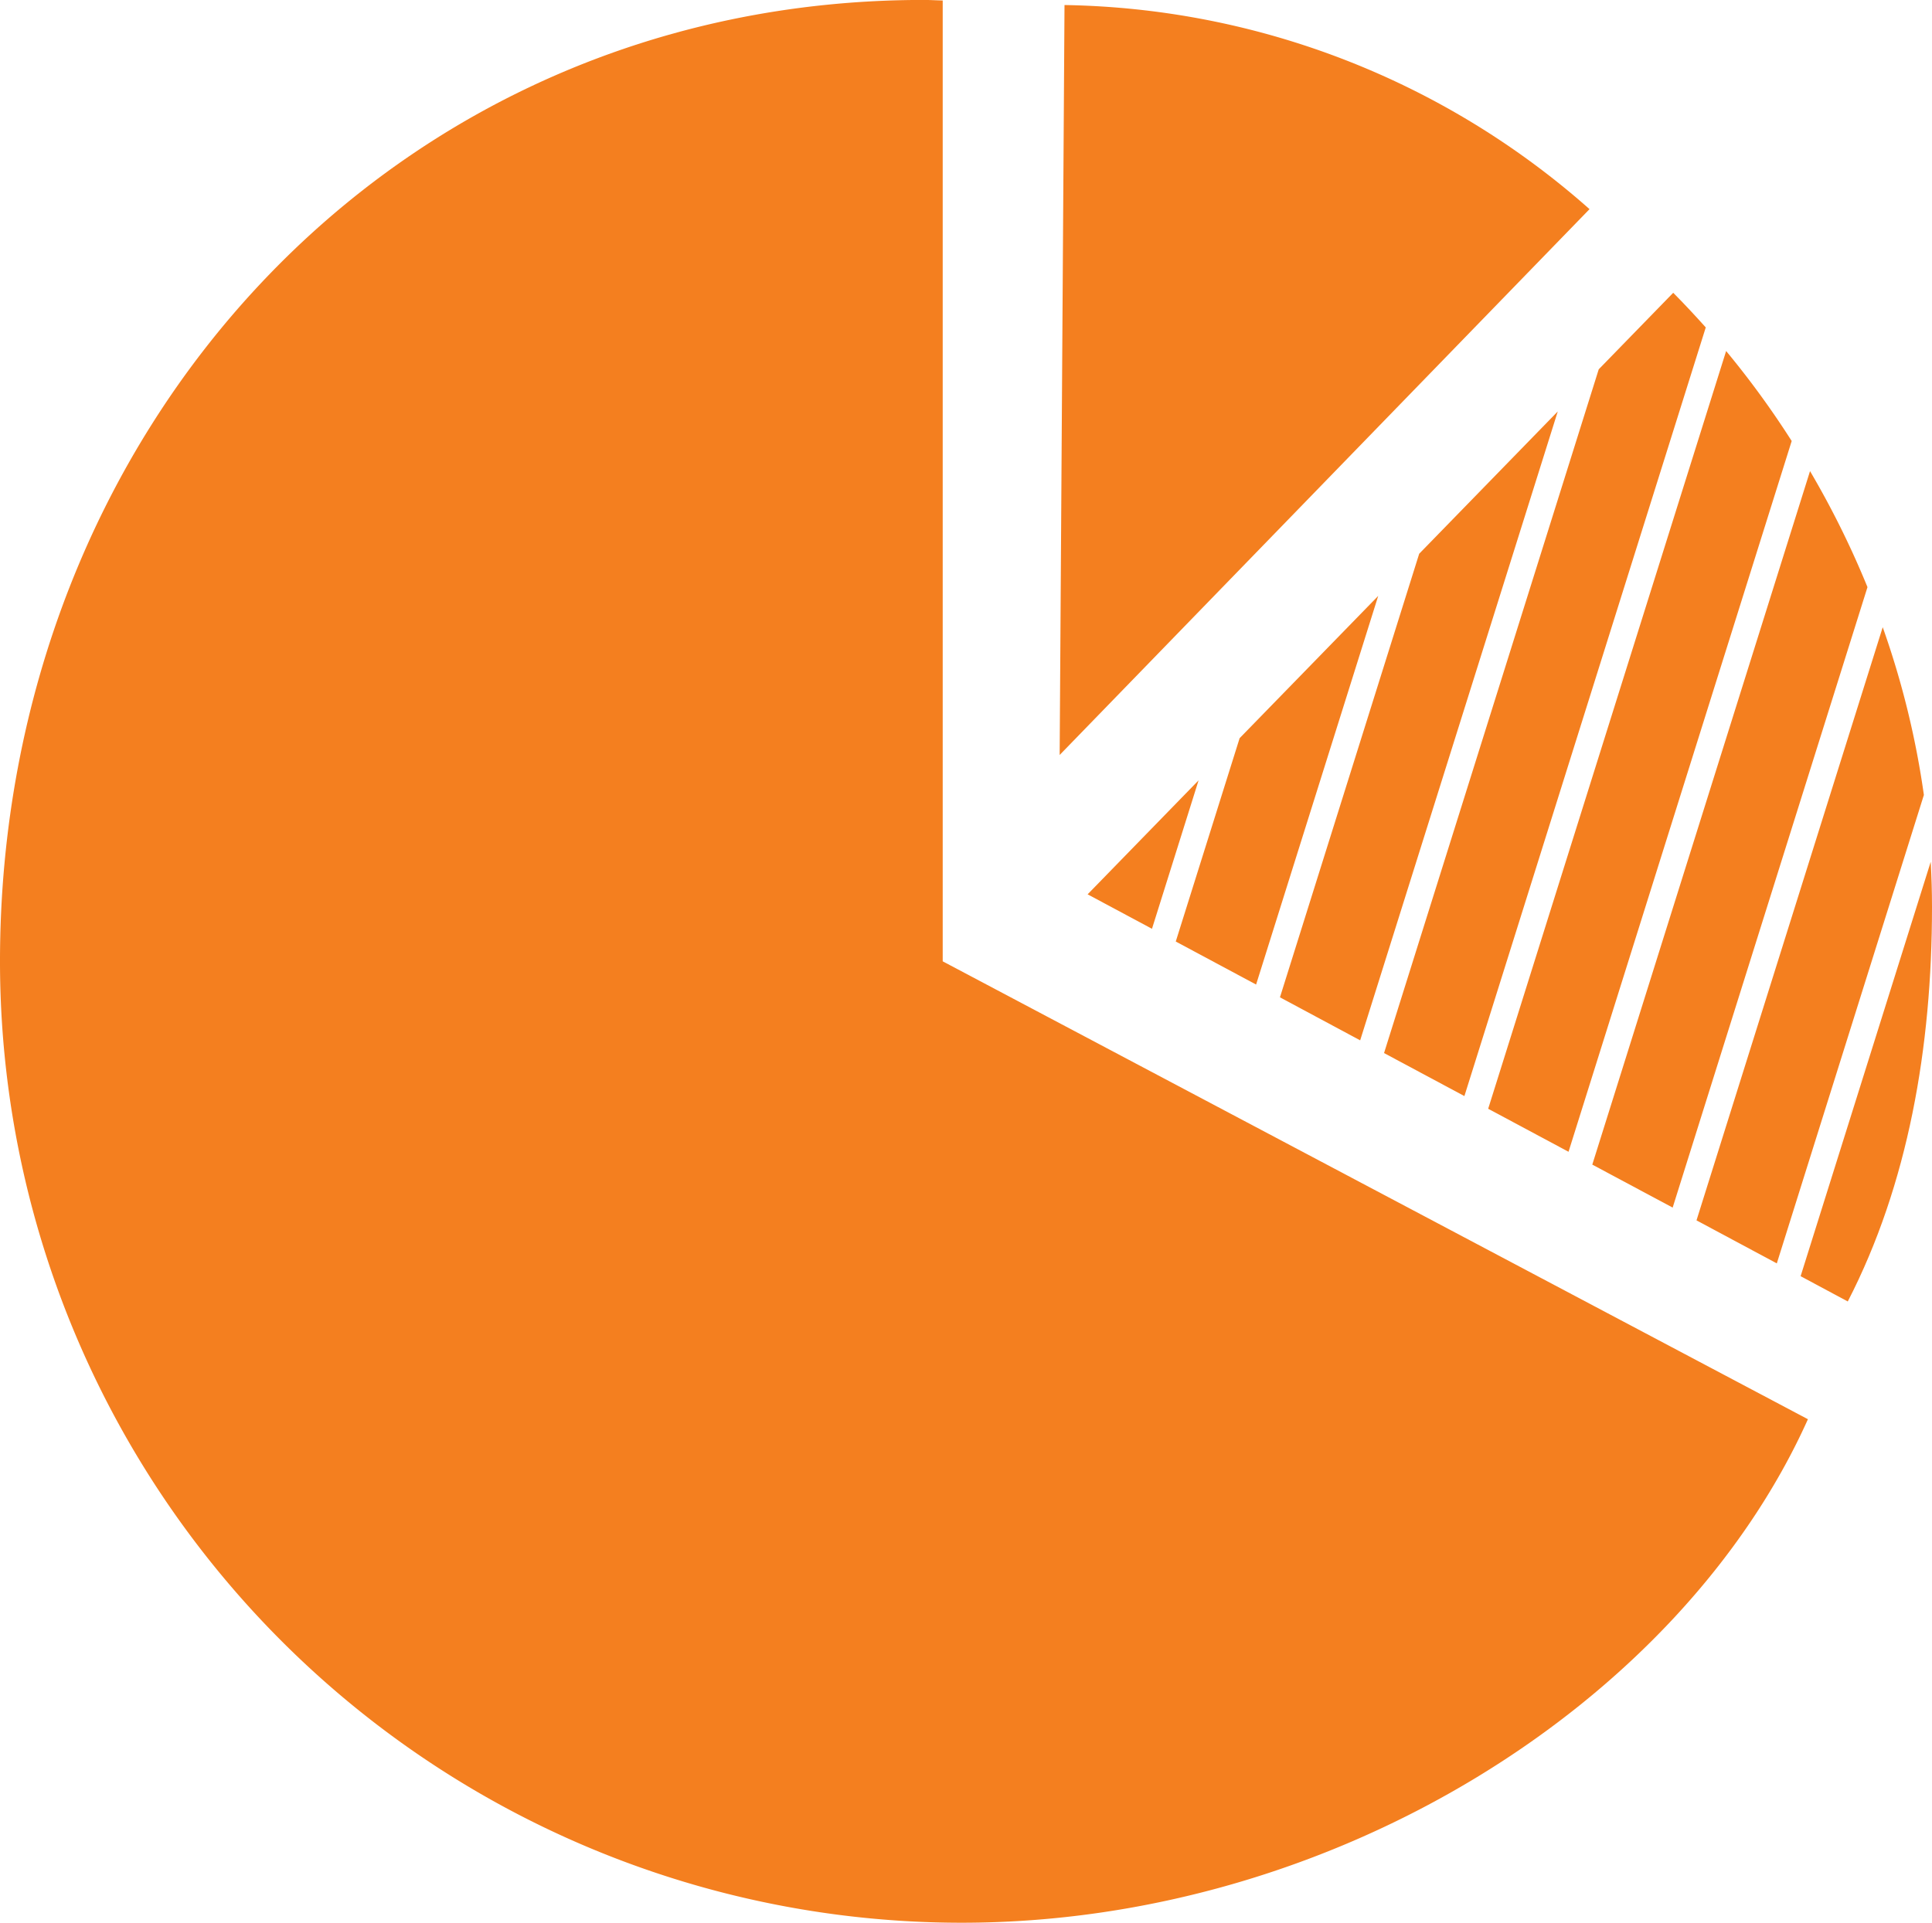 <svg id="Group_1523" data-name="Group 1523" xmlns="http://www.w3.org/2000/svg" width="101.153" height="100.696" viewBox="0 0 101.153 100.696">
  <path id="Path_3447" data-name="Path 3447" d="M119.071,849.769A42.432,42.432,0,0,0,91.583,839.08l-.254,39.274Z" transform="translate(-35.849 -838.816)" fill="#f47f1f"/>
  <path id="Path_3448" data-name="Path 3448" d="M102.51,838.9c-27.81,0-48.346,22.542-48.346,50.347a50.348,50.348,0,0,0,50.347,50.35c19.5,0,37.632-11.514,44.31-26.369l-45.3-23.98V838.928C103.184,838.922,102.849,838.9,102.51,838.9Z" transform="translate(-54.164 -838.903)" fill="#f47f1f"/>
  <g id="Group_1523-2" data-name="Group 1523" transform="translate(56.944 15.333)">
    <path id="Path_3449" data-name="Path 3449" d="M106.345,860.789l-7.29,23.23,4.2,2.253L113.6,853.337Z" transform="translate(-88.985 -847.122)" fill="#f47f1f"/>
    <path id="Path_3450" data-name="Path 3450" d="M98.744,867.259,95.4,877.909l4.206,2.253L106,859.808Z" transform="translate(-90.785 -843.934)" fill="#f47f1f"/>
    <path id="Path_3451" data-name="Path 3451" d="M121.409,855.43l-11.4,36.319L114.217,894l10.2-32.493A47.237,47.237,0,0,0,121.409,855.43Z" transform="translate(-83.586 -846.091)" fill="#f47f1f"/>
    <path id="Path_3452" data-name="Path 3452" d="M123.414,860.906l-9.75,31.064,4.205,2.253,7.7-24.531A45.1,45.1,0,0,0,123.414,860.906Z" transform="translate(-81.785 -843.392)" fill="#f47f1f"/>
    <path id="Path_3453" data-name="Path 3453" d="M124.195,871.5c0-.79-.024-1.576-.067-2.362l-6.812,21.7,2.469,1.324C122.941,886.041,124.195,878.856,124.195,871.5Z" transform="translate(-79.986 -839.337)" fill="#f47f1f"/>
    <path id="Path_3454" data-name="Path 3454" d="M117.846,849.174l-3.9,4.008L102.706,888.99l4.207,2.253,12.637-40.255C118.993,850.367,118.428,849.759,117.846,849.174Z" transform="translate(-87.186 -849.174)" fill="#f47f1f"/>
    <path id="Path_3455" data-name="Path 3455" d="M92.309,872.248l3.37,1.805,2.44-7.774Z" transform="translate(-92.309 -840.745)" fill="#f47f1f"/>
    <path id="Path_3456" data-name="Path 3456" d="M118.816,851.217,106.358,890.9l4.207,2.253,11.684-37.223A46.893,46.893,0,0,0,118.816,851.217Z" transform="translate(-85.386 -848.167)" fill="#f47f1f"/>
  </g>
</svg>
